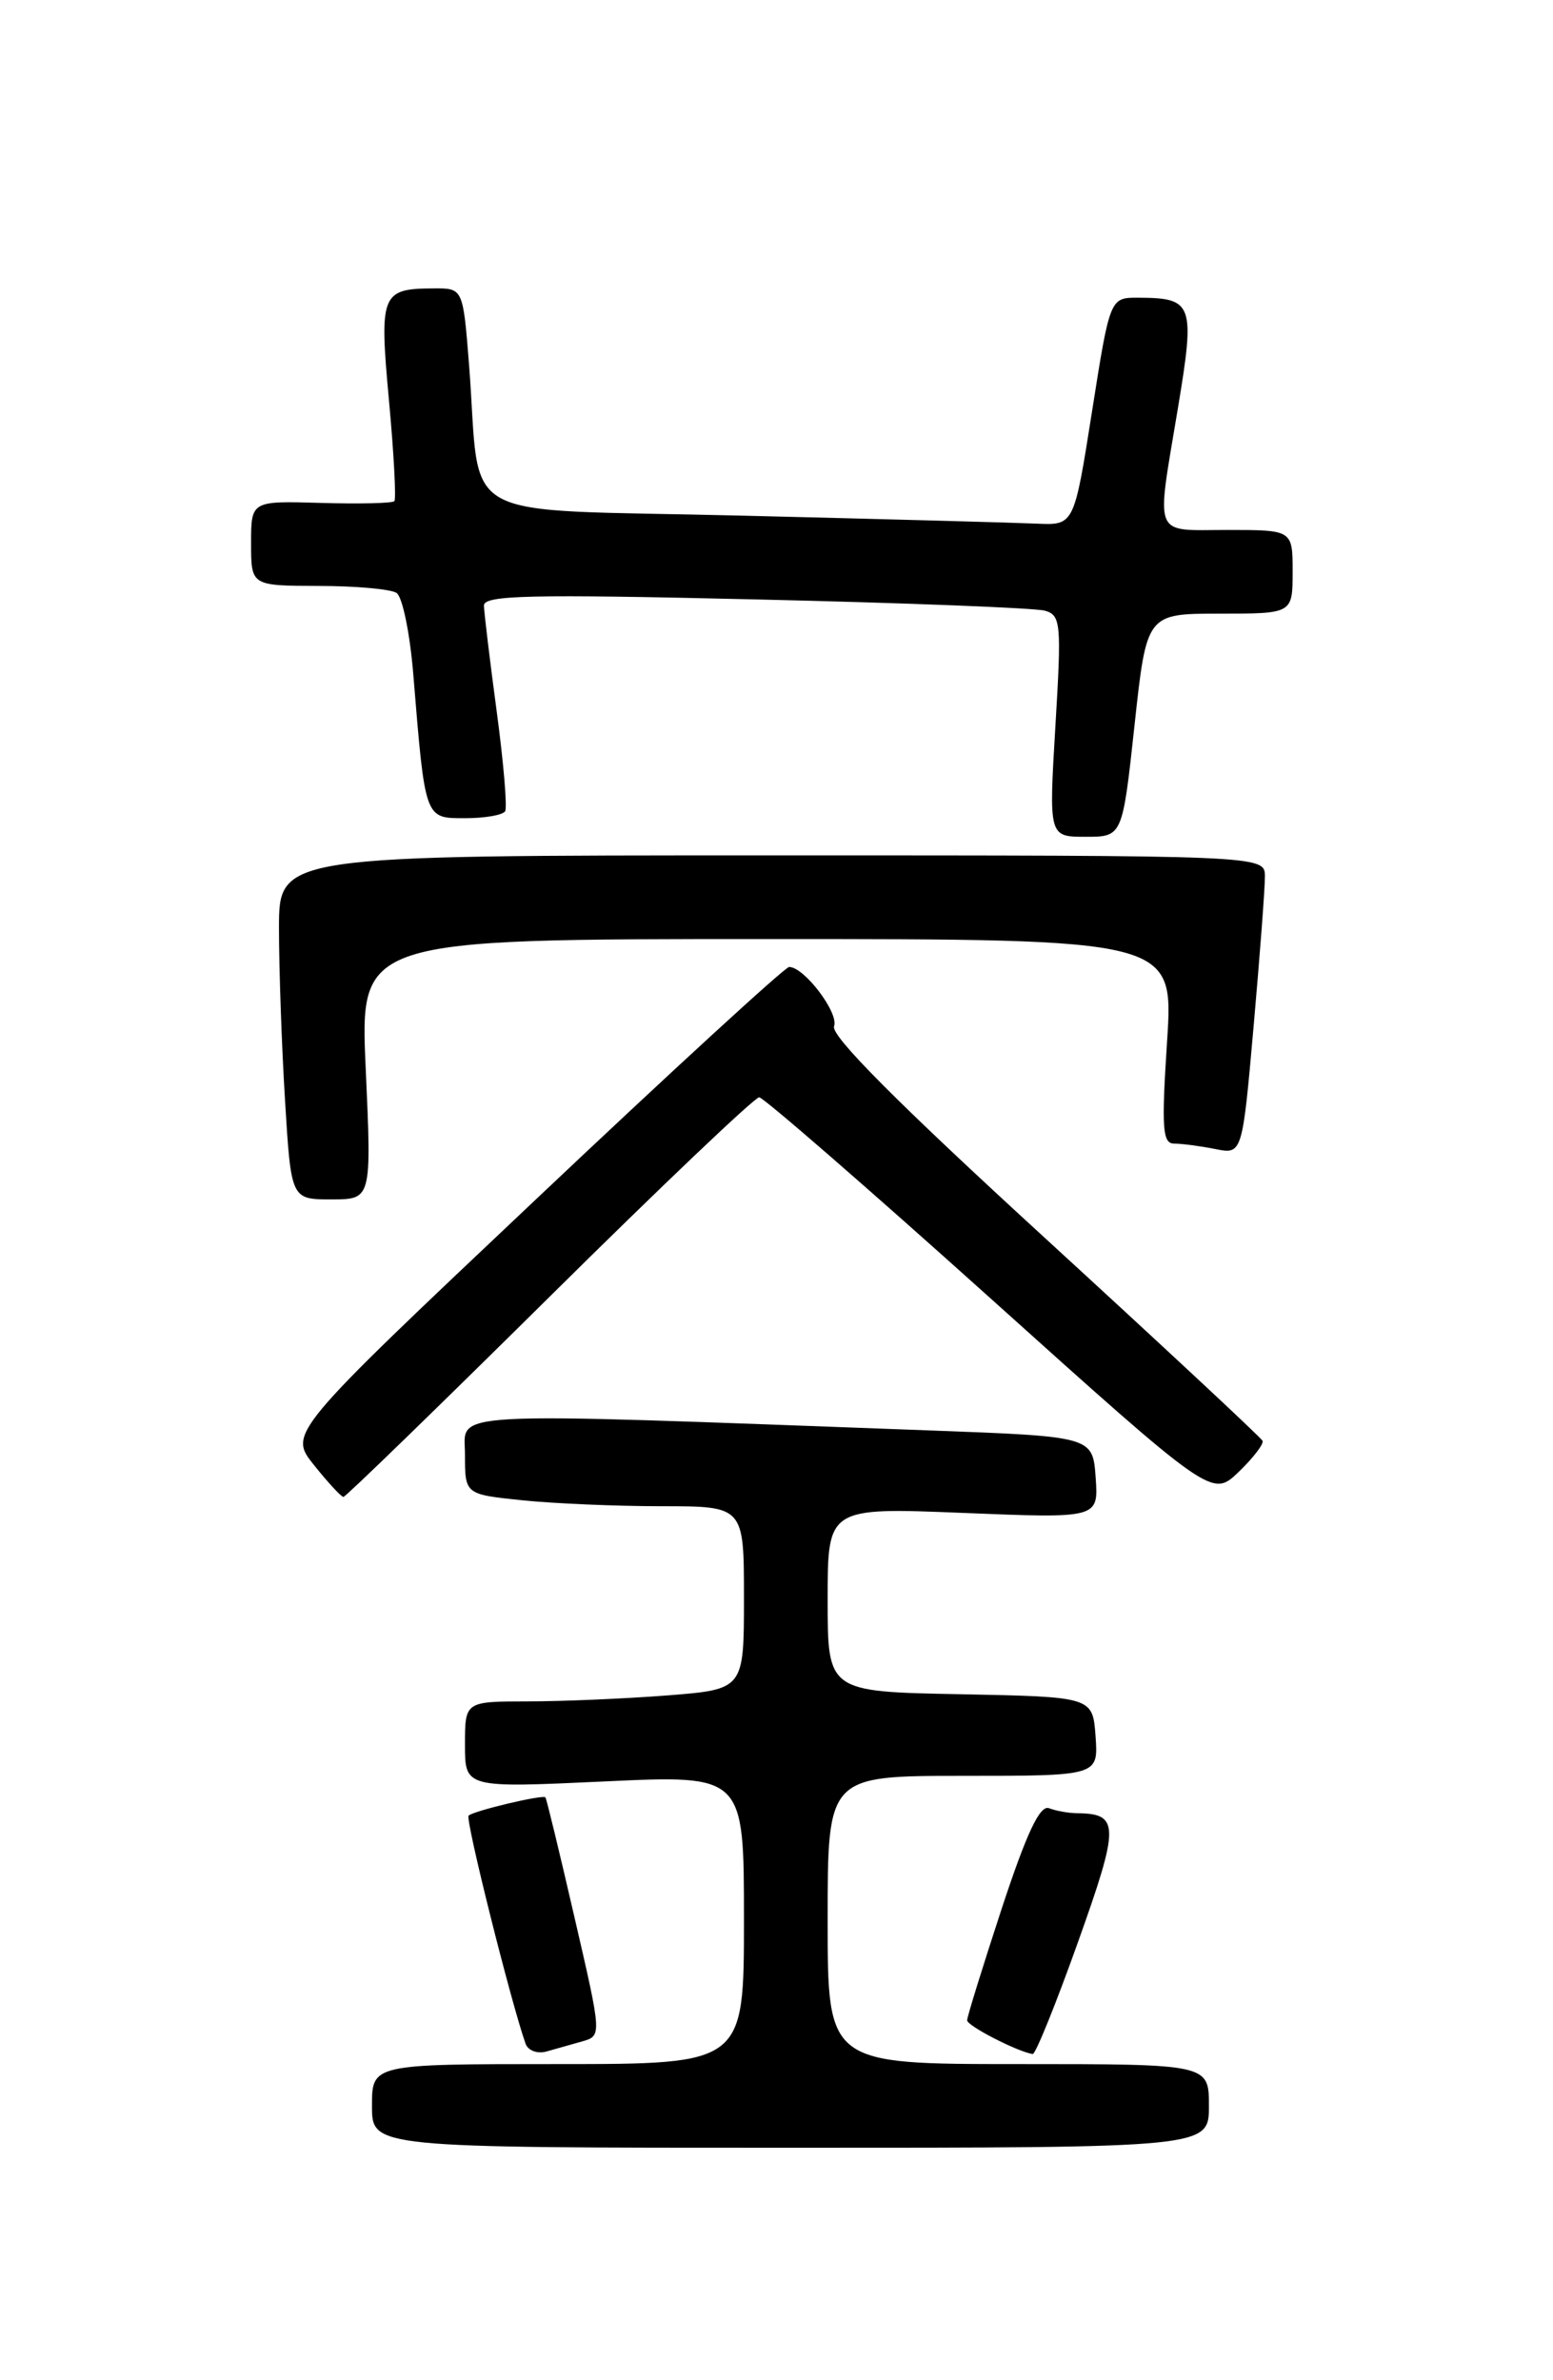 <?xml version="1.0" encoding="UTF-8" standalone="no"?>
<!DOCTYPE svg PUBLIC "-//W3C//DTD SVG 1.1//EN" "http://www.w3.org/Graphics/SVG/1.1/DTD/svg11.dtd" >
<svg xmlns="http://www.w3.org/2000/svg" xmlns:xlink="http://www.w3.org/1999/xlink" version="1.1" viewBox="0 0 167 256">
 <g >
 <path fill="currentColor"
d=" M 130.00 226.50 C 130.00 222.00 130.00 222.00 109.50 222.00 C 89.00 222.00 89.00 222.00 89.00 206.50 C 89.00 191.00 89.00 191.00 103.56 191.00 C 118.11 191.00 118.11 191.00 117.81 186.75 C 117.50 182.50 117.50 182.50 103.25 182.22 C 89.00 181.95 89.00 181.95 89.00 172.04 C 89.00 162.13 89.00 162.13 103.57 162.72 C 118.13 163.31 118.13 163.31 117.82 158.91 C 117.50 154.50 117.50 154.50 100.00 153.85 C 46.66 151.88 50.00 151.71 50.00 156.45 C 50.00 160.72 50.00 160.72 56.15 161.36 C 59.53 161.71 66.28 162.00 71.15 162.00 C 80.00 162.00 80.00 162.00 80.00 171.85 C 80.00 181.70 80.00 181.70 71.75 182.35 C 67.21 182.70 60.46 182.99 56.75 182.99 C 50.00 183.00 50.00 183.00 50.00 187.65 C 50.00 192.30 50.00 192.30 65.00 191.60 C 80.00 190.90 80.00 190.90 80.00 206.45 C 80.00 222.00 80.00 222.00 60.00 222.00 C 40.00 222.00 40.00 222.00 40.00 226.50 C 40.00 231.00 40.00 231.00 85.00 231.00 C 130.00 231.00 130.00 231.00 130.00 226.50 Z  M 62.61 219.56 C 64.72 218.95 64.72 218.95 61.78 206.23 C 60.17 199.24 58.76 193.42 58.65 193.31 C 58.33 193.00 50.90 194.77 50.39 195.28 C 50.01 195.65 54.94 215.35 56.52 219.82 C 56.78 220.54 57.78 220.92 58.75 220.65 C 59.71 220.38 61.45 219.89 62.61 219.56 Z  M 115.92 208.88 C 120.41 196.31 120.40 195.06 115.83 195.02 C 114.91 195.01 113.55 194.77 112.81 194.48 C 111.83 194.10 110.41 197.11 107.72 205.27 C 105.68 211.50 104.00 216.91 104.00 217.29 C 104.00 217.89 109.41 220.67 111.05 220.92 C 111.35 220.96 113.54 215.55 115.92 208.88 Z  M 59.07 139.50 C 71.00 127.68 81.16 118.01 81.64 118.02 C 82.11 118.04 93.26 127.73 106.41 139.55 C 130.33 161.06 130.33 161.06 133.18 158.33 C 134.75 156.82 135.91 155.31 135.77 154.97 C 135.62 154.63 125.06 144.79 112.31 133.10 C 96.52 118.63 89.30 111.38 89.69 110.38 C 90.23 108.95 86.48 104.00 84.86 104.00 C 84.42 104.00 72.13 115.28 57.55 129.07 C 31.02 154.14 31.02 154.14 33.76 157.57 C 35.27 159.46 36.70 161.00 36.93 161.00 C 37.17 161.00 47.13 151.32 59.07 139.50 Z  M 39.33 115.00 C 38.69 101.00 38.69 101.00 82.45 101.00 C 126.22 101.00 126.22 101.00 125.50 112.00 C 124.89 121.38 125.00 123.00 126.27 123.00 C 127.08 123.00 129.06 123.26 130.67 123.58 C 133.59 124.17 133.59 124.17 134.81 110.33 C 135.48 102.73 136.03 95.49 136.02 94.25 C 136.00 92.00 136.00 92.00 83.00 92.00 C 30.00 92.00 30.00 92.00 30.00 99.84 C 30.00 104.16 30.29 112.48 30.65 118.34 C 31.30 129.00 31.30 129.00 35.63 129.00 C 39.96 129.00 39.96 129.00 39.33 115.00 Z  M 122.00 78.00 C 123.30 66.00 123.30 66.00 131.15 66.00 C 139.00 66.00 139.00 66.00 139.00 61.50 C 139.00 57.00 139.00 57.00 132.00 57.00 C 123.86 57.00 124.31 58.09 126.67 43.87 C 128.53 32.68 128.30 32.04 122.43 32.02 C 119.36 32.00 119.36 32.00 117.43 44.25 C 115.50 56.50 115.50 56.50 111.50 56.32 C 109.30 56.22 95.04 55.83 79.82 55.46 C 48.31 54.68 51.79 56.60 50.44 39.25 C 49.79 31.00 49.79 31.00 46.65 31.02 C 40.99 31.04 40.77 31.58 41.83 43.10 C 42.36 48.82 42.61 53.68 42.41 53.90 C 42.20 54.13 38.64 54.21 34.51 54.09 C 27.00 53.87 27.00 53.87 27.00 58.43 C 27.00 63.00 27.00 63.00 34.25 63.02 C 38.24 63.02 42.01 63.36 42.64 63.77 C 43.27 64.17 44.08 68.10 44.44 72.50 C 45.73 88.23 45.65 88.00 50.03 88.00 C 52.15 88.00 54.08 87.66 54.32 87.25 C 54.56 86.84 54.15 82.00 53.41 76.50 C 52.67 71.00 52.06 65.89 52.04 65.14 C 52.01 64.01 56.91 63.90 81.25 64.47 C 97.34 64.84 111.33 65.39 112.35 65.68 C 114.08 66.16 114.16 67.03 113.49 78.10 C 112.78 90.00 112.78 90.00 116.74 90.00 C 120.70 90.00 120.70 90.00 122.00 78.00 Z "/>
</g>
</svg>
